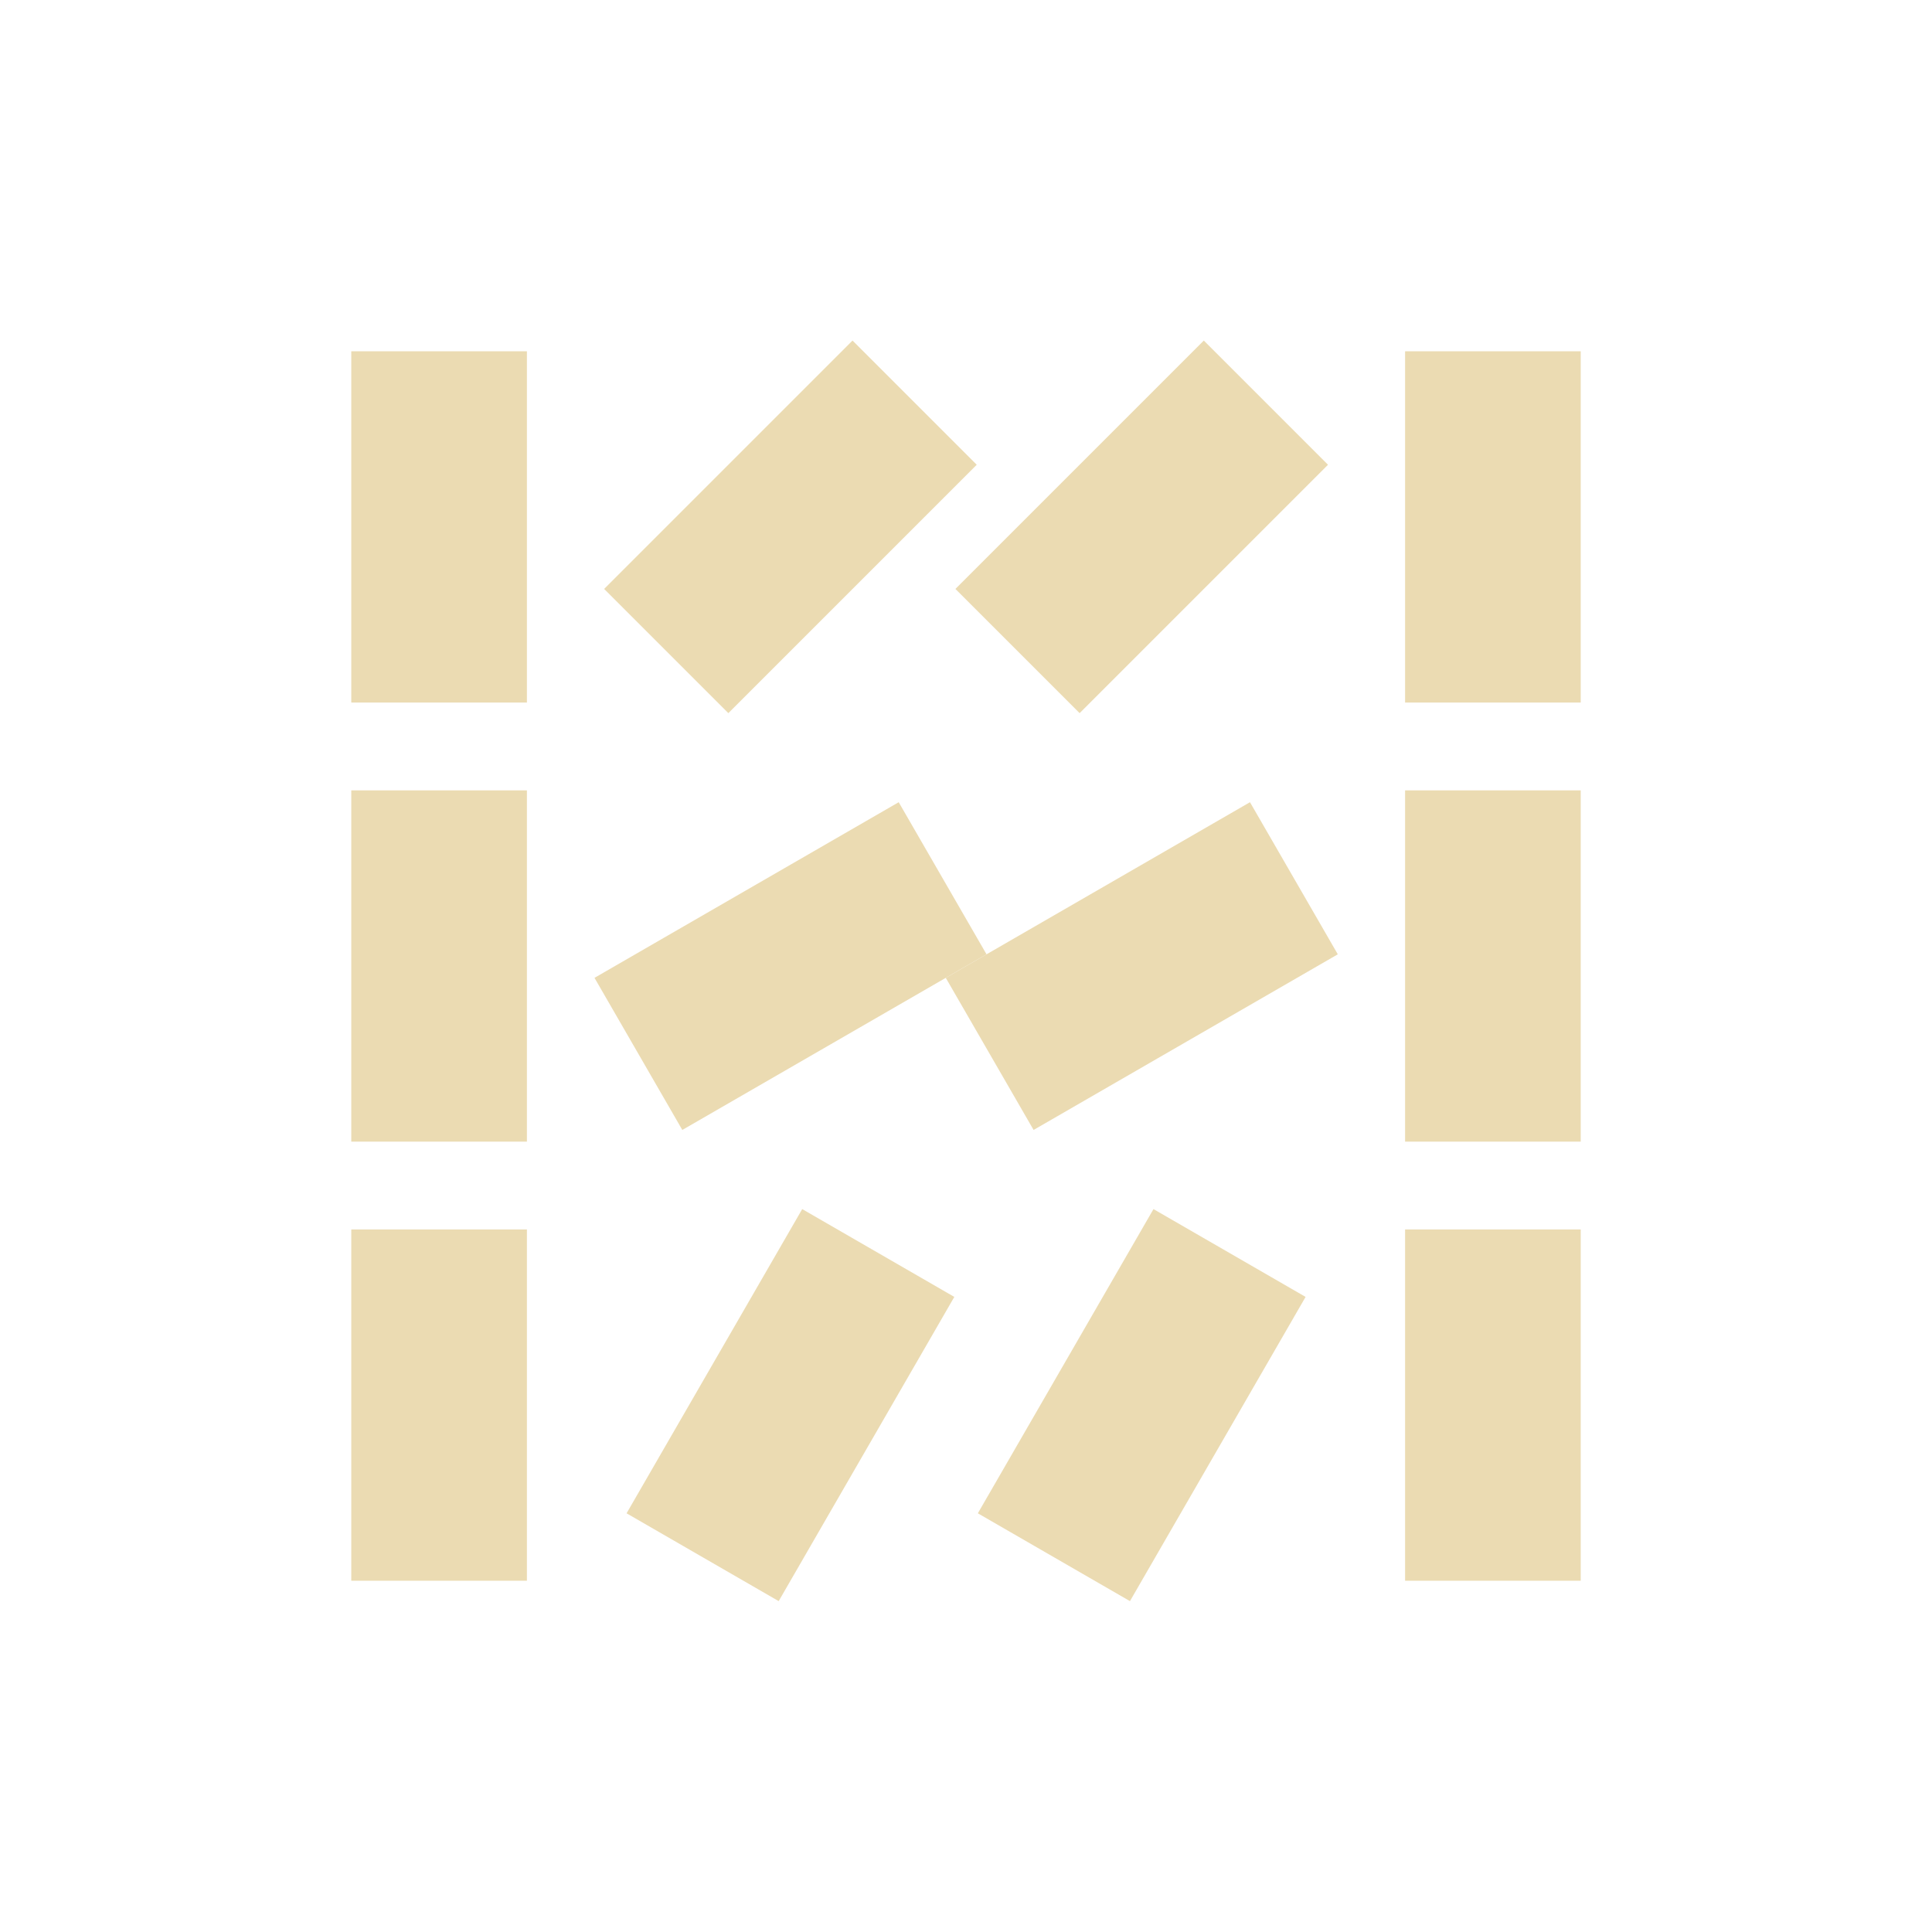 <svg width="22" height="22" version="1.1" xmlns="http://www.w3.org/2000/svg">
  <defs>
    <style type="text/css">.ColorScheme-Text { color:#ebdbb2; } .ColorScheme-Highlight { color:#458588; }</style>
  </defs>
  <g transform="rotate(30 1.902 20.1)">
    <path class="ColorScheme-Text" d="m5 11h2v4h-2z" fill="currentColor"/>
  </g>
  <g transform="rotate(30 5.902 20.1)">
    <path class="ColorScheme-Text" d="m9 11h2v4h-2z" fill="currentColor"/>
  </g>
  <g transform="rotate(60 8.902 12.1)">
    <path class="ColorScheme-Text" d="m9 6h2v4h-2z" fill="currentColor"/>
  </g>
  <g transform="rotate(60 4.902 12.1)">
    <path class="ColorScheme-Text" d="m5 6h2v4h-2z" fill="currentColor"/>
  </g>
  <g transform="rotate(45 3.88 8.122)">
    <path class="ColorScheme-Text" d="m5 1h2v4h-2z" fill="currentColor"/>
  </g>
  <g transform="rotate(45 7.88 8.122)">
    <path class="ColorScheme-Text" d="m9 1h2v4h-2z" fill="currentColor"/>
  </g>
  <path class="ColorScheme-Text" d="m16 4h2v4h-2zm-12 0h2v4h-2zm0 5h2v4h-2zm12 0h2v4h-2zm0 5h2v4h-2zm-12 0h2v4h-2z" fill="currentColor"/>
</svg>
